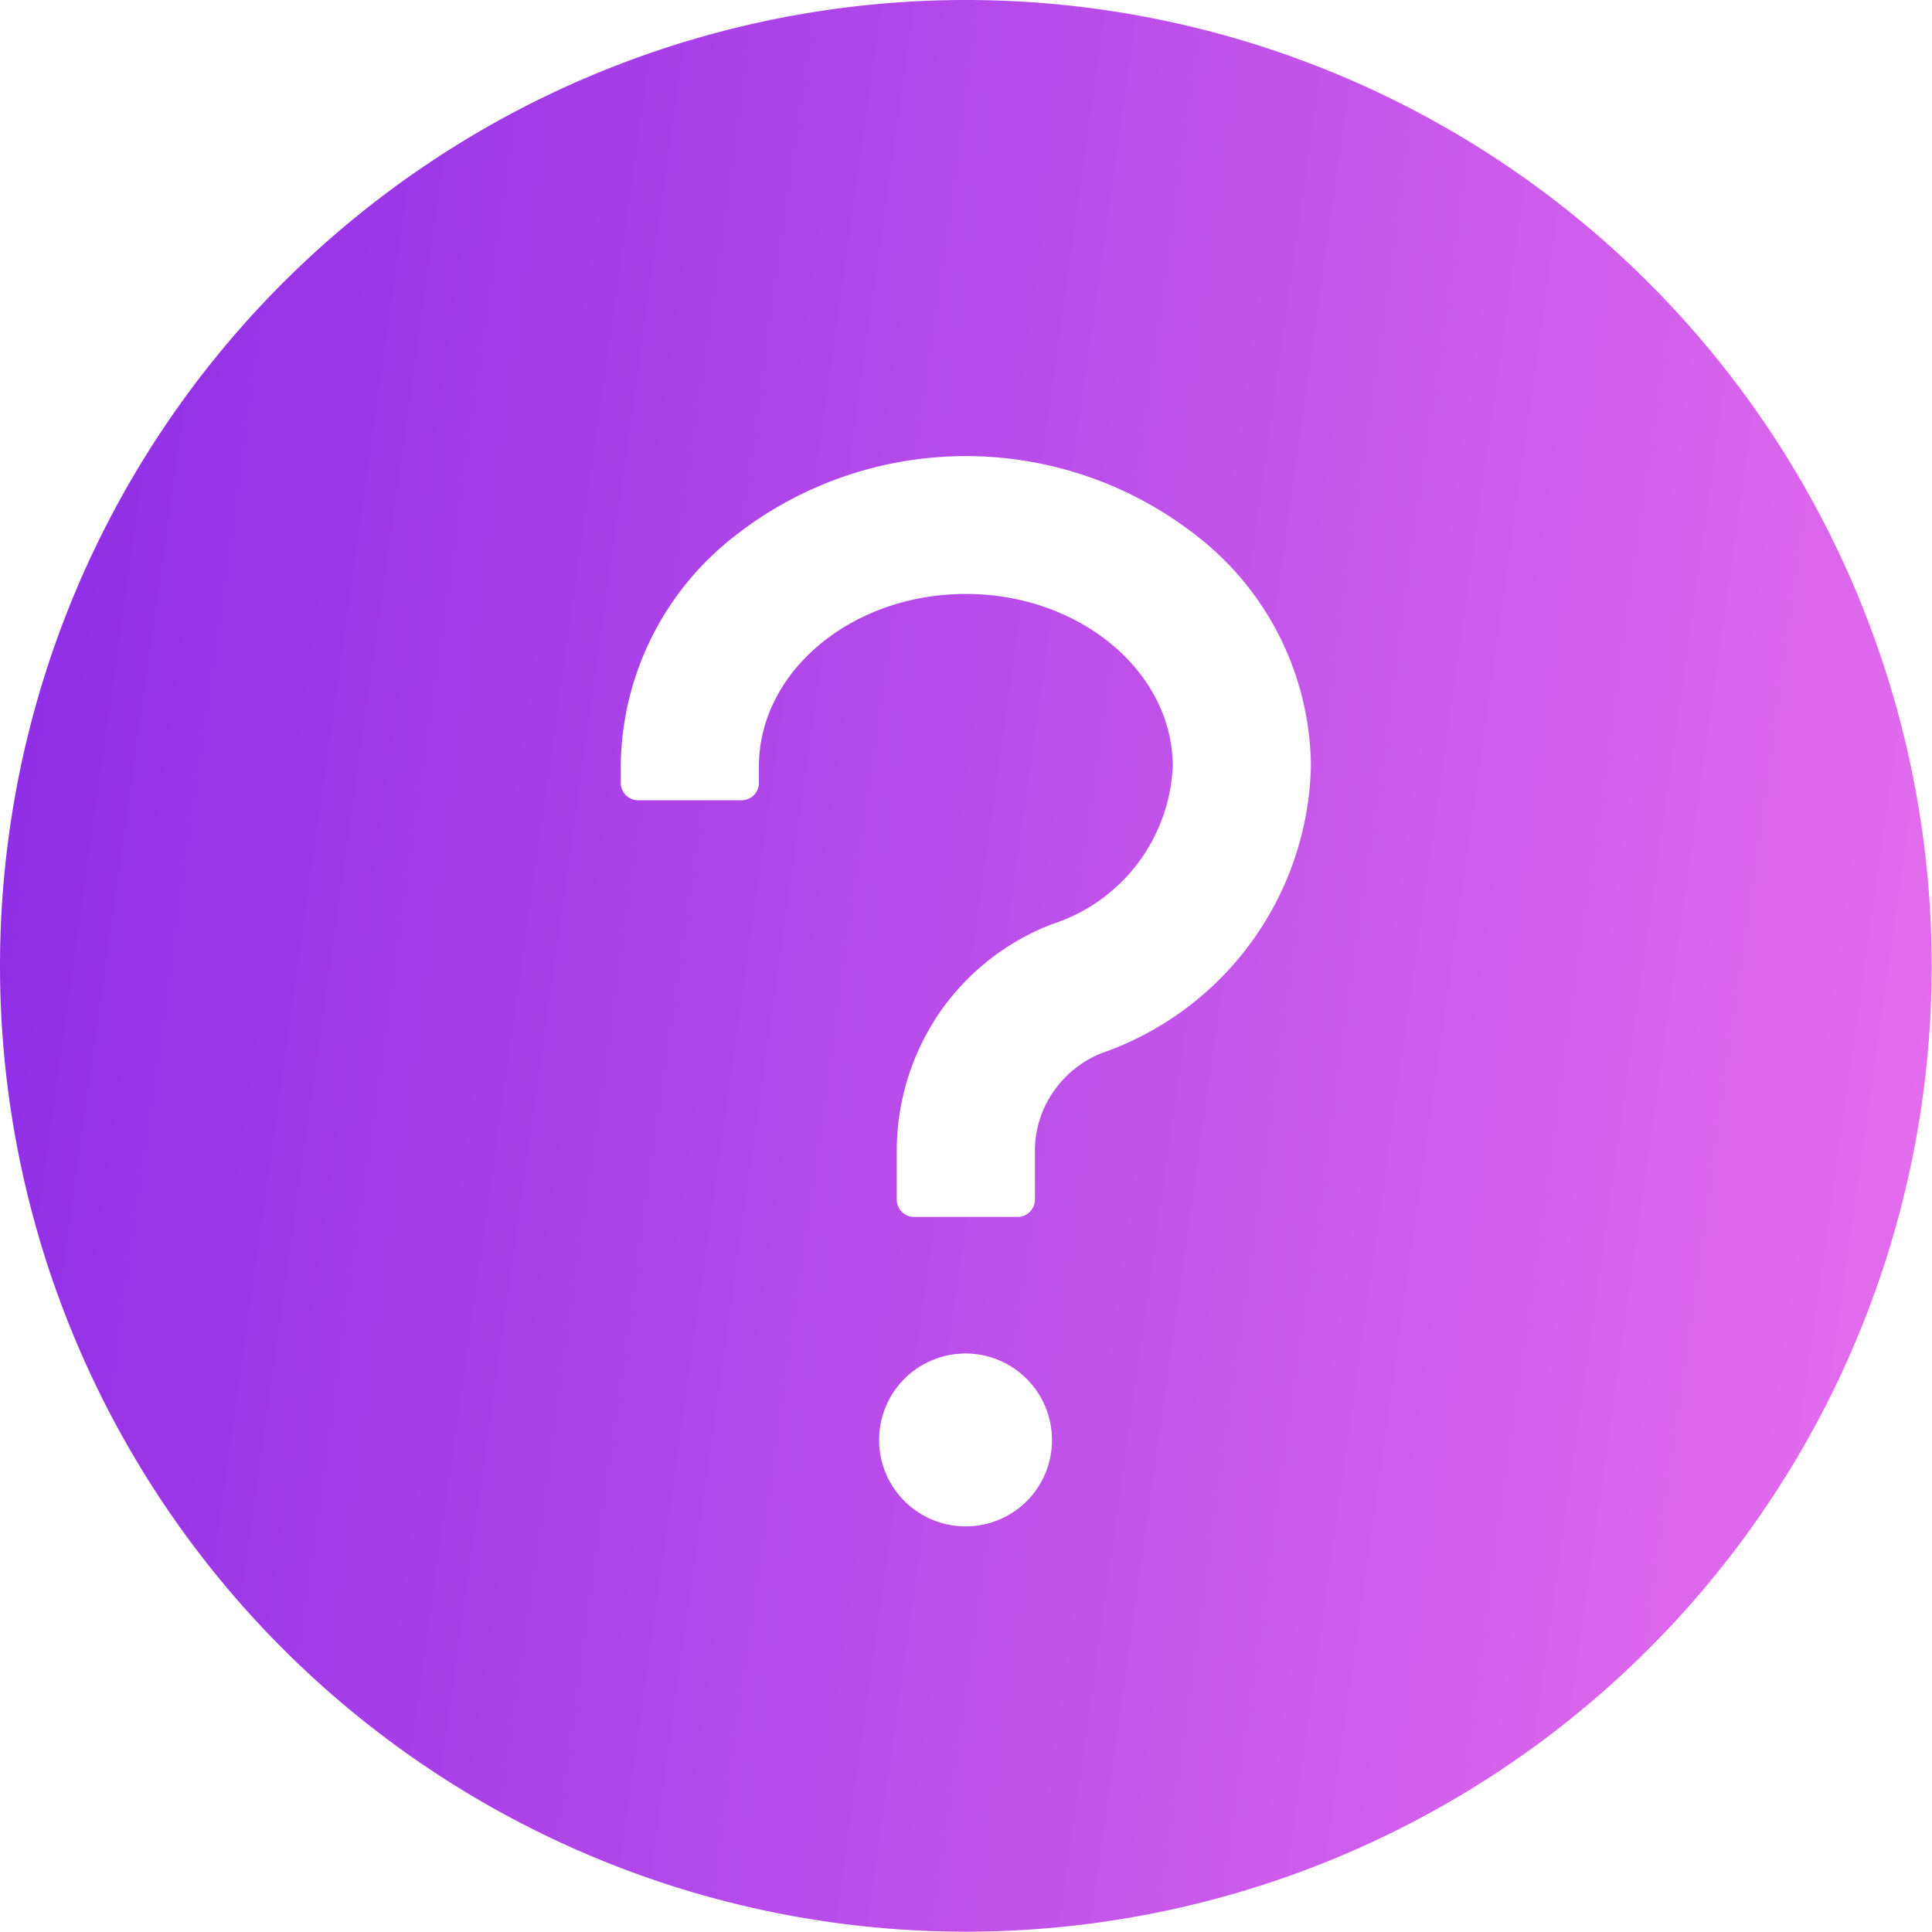 <svg xmlns="http://www.w3.org/2000/svg" xmlns:xlink="http://www.w3.org/1999/xlink" viewBox="0 0 61.25 61.25"><defs><linearGradient id="a" x1="-2.21" y1="42.24" x2="65.53" y2="32.7" gradientTransform="matrix(1, 0, 0, -1, 0, 72)" gradientUnits="userSpaceOnUse"><stop offset="0" stop-color="#8728e6"/><stop offset="1" stop-color="#e36ced"/></linearGradient></defs><path d="M35,4.38A30.62,30.62,0,1,0,65.62,35,30.62,30.62,0,0,0,35,4.38Zm0,48.39A2.74,2.74,0,1,1,37.73,50,2.73,2.73,0,0,1,35,52.77Zm4.3-15A3.35,3.35,0,0,0,37.77,39a3.27,3.27,0,0,0-.58,1.86v1.55a.55.55,0,0,1-.55.55H33.36a.55.55,0,0,1-.55-.55V40.91a7.77,7.77,0,0,1,1.36-4.43,7.67,7.67,0,0,1,3.56-2.8,5.52,5.52,0,0,0,3.83-5c0-3-2.94-5.47-6.56-5.47s-6.56,2.46-6.56,5.47v.52a.55.55,0,0,1-.55.55H24.61a.55.55,0,0,1-.55-.55v-.52a9.33,9.33,0,0,1,3.31-7.06,11.86,11.86,0,0,1,15.26,0,9.33,9.33,0,0,1,3.31,7.06A9.88,9.88,0,0,1,39.3,37.77Z" transform="translate(-4.38 -4.38)" style="fill:url(#a)"/></svg>